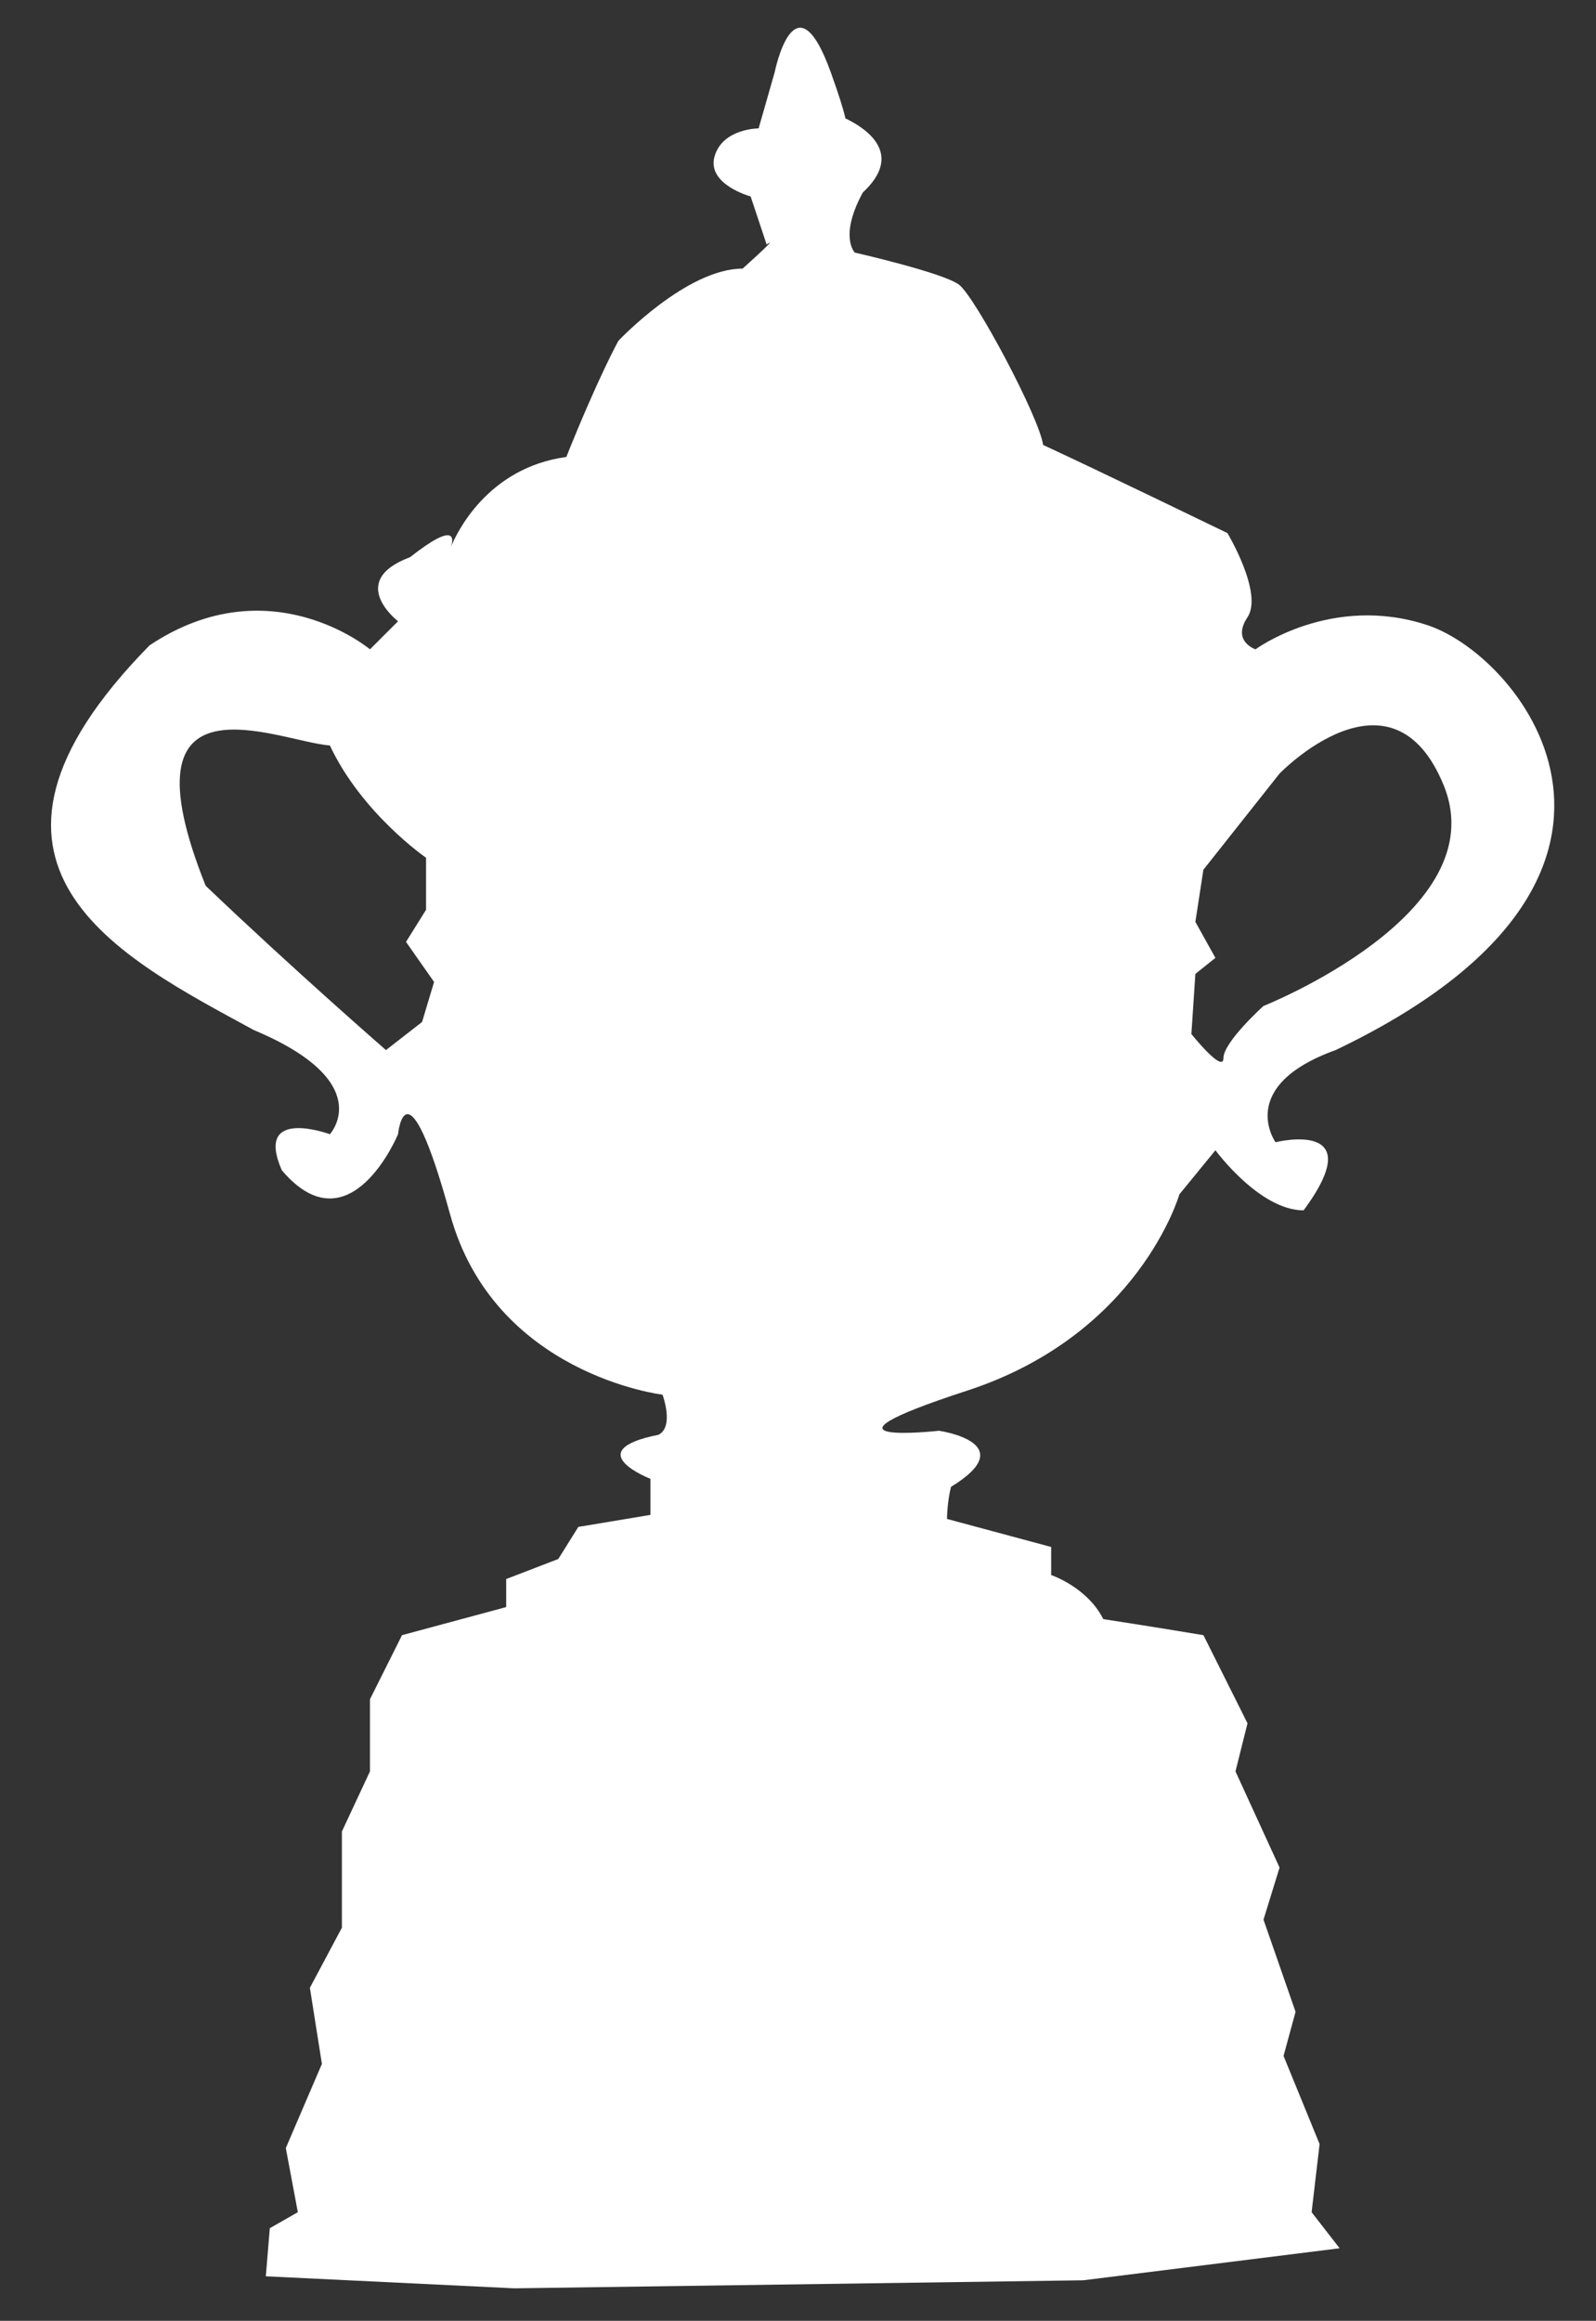 <?xml version="1.0" encoding="utf-8"?>
<!-- Generator: Adobe Illustrator 16.0.0, SVG Export Plug-In . SVG Version: 6.00 Build 0)  -->
<!DOCTYPE svg PUBLIC "-//W3C//DTD SVG 1.1//EN" "http://www.w3.org/Graphics/SVG/1.1/DTD/svg11.dtd">
<svg version="1.1" id="Layer_1" xmlns="http://www.w3.org/2000/svg" xmlns:xlink="http://www.w3.org/1999/xlink" x="0px" y="0px"
	 width="344px" height="500px" viewBox="0 0 344 500" enable-background="new 0 0 344 500" xml:space="preserve">
<rect x="0" y="0" width="344" height="500" fill="#333333" stroke="none"/>
<path fill="#FFFFFF" d="M287.88,226.23c77.729-37.13,40.59-84.61,19.86-91.52c-20.73-6.9-37.131,5.18-37.131,5.18
	s-5.189-1.72-1.729-6.91c3.45-5.17-4.319-18.13-4.319-18.13s-28.5-13.81-39.729-18.99c-0.86-6.04-14.681-31.94-18.13-34.53
	c-3.46-2.59-22.46-6.91-22.46-6.91s-3.45-3.45,1.729-12.95c8.83-8.2,1.07-13.64-3.75-15.97c-0.43-1.9-1.39-5.02-3.159-9.93
	c-7.771-21.58-12.09,0-12.09,0l-3.46,12.09c0,0-7.77,0-9.5,6.04c-1.72,6.04,7.78,8.63,7.78,8.63l3.45,10.36c0,0,3.45-2.59-5.18,5.18
	c-12.09,0-26.77,15.55-26.77,15.55s-4.32,7.77-11.23,25.03c-17.08,2.33-23.7,16.52-24.86,19.36c0.52-1.55,1.32-5.74-8.82,2.23
	c-13.82,5.17-2.59,13.81-2.59,13.81l-6.05,6.04c0,0-21.59-18.13-47.5-0.86c-46.64,47.48-6.05,67.34,22.45,82.88
	c26.78,11.22,16.41,22.45,16.41,22.45s-16.41-6.05-10.36,7.77c14.68,17.261,25.05-7.77,25.05-7.77s1.72-17.27,11.22,17.26
	c9.5,34.54,45.78,38.85,45.78,38.85s2.59,6.91-0.87,8.642c-17.27,3.448-1.73,9.488-1.73,9.488v7.771l-15.54,2.59l-4.32,6.91
	l-11.23,4.32v6.04l-22.45,6.05l-6.91,13.81v15.54l-6.05,12.95v20.72l-6.9,12.95l2.59,16.4l-7.78,18.13l2.59,13.818l-6.04,3.45
	l-0.86,10.36l53.54,2.59l122.64-1.73l55.271-6.898l-6.04-7.771l1.72-14.68l-7.77-18.99l2.59-9.5l-6.91-19.858l3.46-11.222
	l-9.5-20.72l2.59-10.36l-5.18-10.358l-4.32-8.63c0,0-10.37-1.73-21.59-3.46c-3.46-6.9-11.229-9.49-11.229-9.49v-6.05l-22.449-6.04
	c0,0,0-3.46,0.858-6.91c15.54-9.5-2.59-12.09-2.59-12.09s-31.09,3.46,6.04-8.63c37.141-12.092,45.78-42.301,45.78-42.301l7.77-9.5
	c0,0,9.5,12.95,19,12.95c14.681-19.86-6.05-14.68-6.05-14.68S266.29,234,287.88,226.23z M90.97,220.18l-7.78,6.05
	c0,0-19.86-17.27-38.86-35.4c-19-47.49,15.55-31.08,26.77-30.22c6.91,14.68,20.73,24.18,20.73,24.18v11.22l-4.32,6.91l6.05,8.63
	L90.97,220.18z M272.33,216.73c0,0-8.63,7.77-8.63,11.22c0,3.46-6.91-5.18-6.91-5.18l0.86-12.95l4.318-3.45l-4.318-7.77l1.729-11.22
	l16.41-20.72c0,0,24.18-25.04,35.41,2.59C322.42,196.87,272.33,216.73,272.33,216.73z"/>
</svg>
